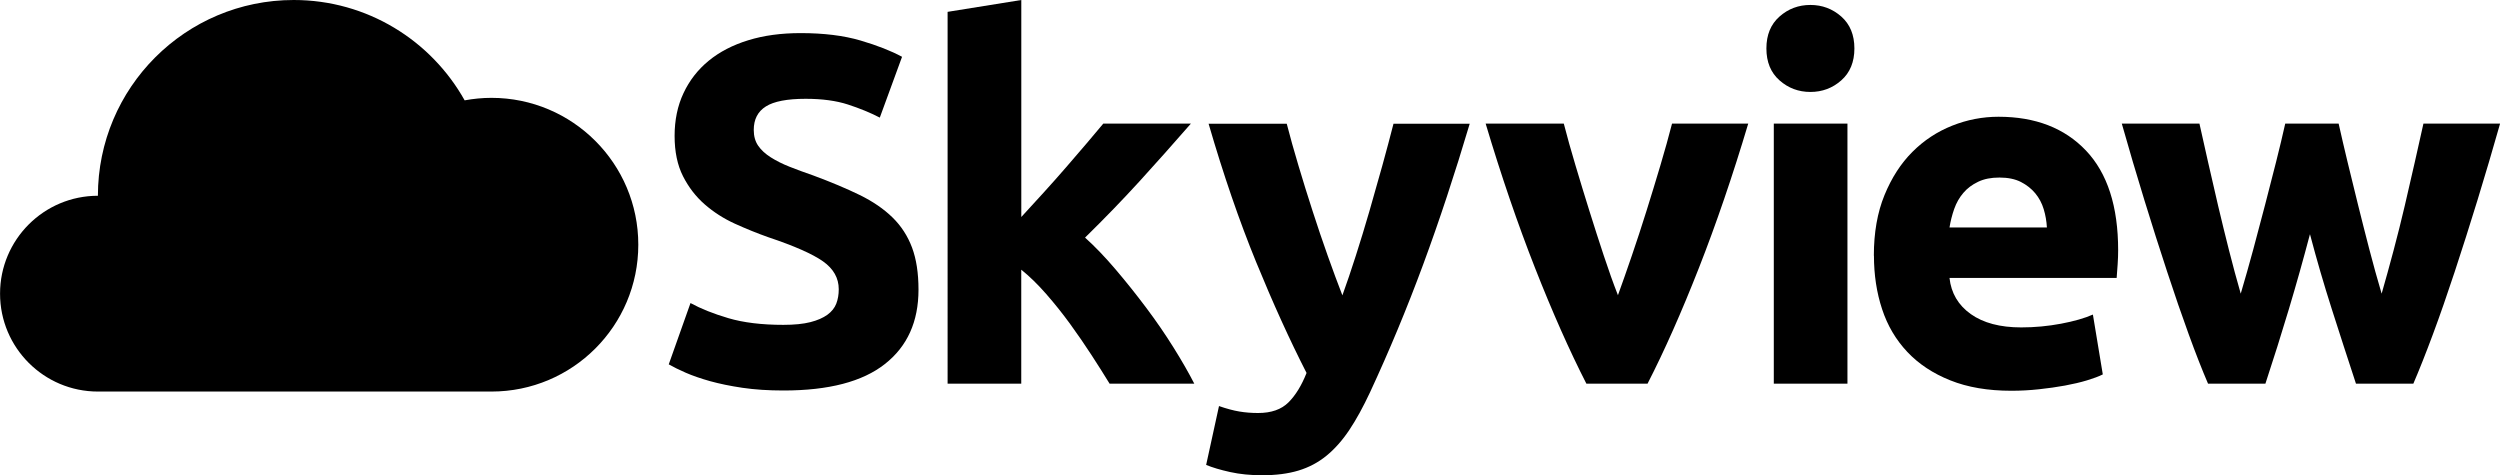 <?xml version="1.0" encoding="UTF-8"?>
<svg id="Layer_2" data-name="Layer 2" xmlns="http://www.w3.org/2000/svg" viewBox="0 0 500 95.04">
  <defs>
    <style>
      .cls-1 {
        stroke-width: 0px;
      }
    </style>
  </defs>
  <g id="Layer_1-2" data-name="Layer 1">
    <g>
      <g>
        <path class="cls-1" d="m156.68,64.97c2.18,0,3.97-.18,5.39-.54,1.42-.36,2.55-.86,3.41-1.48.86-.63,1.45-1.37,1.78-2.23.33-.86.49-1.81.49-2.87,0-2.24-1.05-4.1-3.16-5.59-2.11-1.48-5.74-3.08-10.88-4.8-2.24-.79-4.48-1.7-6.73-2.72-2.24-1.02-4.25-2.31-6.03-3.86-1.78-1.55-3.23-3.43-4.35-5.64-1.12-2.21-1.68-4.9-1.68-8.06s.59-6.02,1.78-8.55c1.19-2.54,2.87-4.7,5.04-6.48s4.81-3.15,7.91-4.1c3.1-.96,6.59-1.43,10.48-1.43,4.61,0,8.6.49,11.97,1.48,3.36.99,6.13,2.08,8.31,3.26l-4.45,12.16c-1.91-.99-4.04-1.86-6.38-2.62-2.34-.76-5.16-1.14-8.45-1.14-3.69,0-6.35.51-7.96,1.53-1.62,1.02-2.42,2.59-2.42,4.7,0,1.25.3,2.31.89,3.16.59.86,1.43,1.63,2.52,2.32s2.34,1.32,3.76,1.88c1.42.56,2.98,1.14,4.7,1.73,3.56,1.32,6.66,2.62,9.3,3.91,2.64,1.29,4.83,2.79,6.58,4.5,1.75,1.71,3.05,3.73,3.91,6.03.86,2.31,1.29,5.11,1.29,8.41,0,6.4-2.24,11.36-6.73,14.88-4.48,3.53-11.24,5.29-20.27,5.29-3.03,0-5.77-.18-8.21-.54-2.44-.36-4.6-.81-6.48-1.33-1.88-.53-3.49-1.09-4.85-1.68-1.35-.59-2.49-1.15-3.41-1.68l4.35-12.26c2.04,1.12,4.56,2.13,7.57,3.02,3,.89,6.68,1.34,11.03,1.34Z"/>
        <path class="cls-1" d="m204.26,43.4c1.45-1.57,2.95-3.21,4.5-4.92,1.55-1.7,3.04-3.39,4.49-5.06,1.45-1.67,2.82-3.26,4.1-4.77,1.28-1.51,2.39-2.82,3.31-3.93h17.52c-3.5,4.01-6.91,7.85-10.24,11.5-3.33,3.65-6.97,7.42-10.93,11.3,1.98,1.78,4.02,3.91,6.13,6.39,2.11,2.48,4.15,5.04,6.13,7.68,1.98,2.64,3.79,5.28,5.44,7.92,1.65,2.64,3.03,5.05,4.15,7.23h-16.94c-1.05-1.72-2.25-3.62-3.6-5.7-1.35-2.08-2.78-4.16-4.29-6.24-1.51-2.08-3.11-4.08-4.79-6s-3.34-3.54-4.99-4.86v22.8h-14.73V2.37L204.26,0v43.4Z"/>
        <path class="cls-1" d="m293.95,24.72c-2.98,10.02-6.08,19.42-9.32,28.19-3.24,8.77-6.78,17.27-10.61,25.52-1.39,2.97-2.77,5.49-4.16,7.57-1.39,2.08-2.91,3.79-4.56,5.14-1.65,1.35-3.52,2.34-5.6,2.97-2.08.63-4.51.94-7.28.94-2.31,0-4.44-.21-6.39-.64-1.95-.43-3.55-.91-4.8-1.43l2.57-11.77c1.52.53,2.87.89,4.06,1.09,1.19.2,2.44.3,3.76.3,2.64,0,4.66-.71,6.08-2.13,1.42-1.42,2.62-3.38,3.61-5.88-3.37-6.59-6.73-13.99-10.09-22.2-3.36-8.21-6.53-17.42-9.5-27.64h15.63c.66,2.57,1.44,5.36,2.34,8.36.89,3,1.84,6.03,2.83,9.1s2,6.05,3.03,8.95c1.03,2.9,2.01,5.54,2.93,7.91.86-2.37,1.75-5.01,2.68-7.91.93-2.9,1.84-5.88,2.73-8.95s1.75-6.1,2.58-9.1c.83-3,1.57-5.79,2.23-8.36h15.24Z"/>
        <path class="cls-1" d="m317.28,76.74c-3.37-6.59-6.8-14.31-10.27-23.14-3.47-8.83-6.77-18.46-9.88-28.88h15.63c.66,2.57,1.44,5.36,2.34,8.36.89,3,1.82,6.03,2.78,9.1.96,3.07,1.92,6.05,2.88,8.95.96,2.9,1.9,5.54,2.83,7.91.86-2.37,1.79-5.01,2.78-7.91.99-2.9,1.97-5.88,2.93-8.95.96-3.07,1.89-6.1,2.78-9.1.89-3,1.67-5.79,2.33-8.36h15.24c-3.11,10.42-6.4,20.04-9.87,28.88-3.47,8.84-6.89,16.55-10.27,23.14h-12.23Z"/>
        <path class="cls-1" d="m370.88,9.69c0,2.7-.87,4.83-2.62,6.38-1.75,1.55-3.81,2.32-6.18,2.32s-4.43-.77-6.18-2.32c-1.75-1.55-2.62-3.67-2.62-6.38s.87-4.83,2.62-6.38c1.75-1.55,3.81-2.32,6.18-2.32s4.43.78,6.18,2.32c1.75,1.55,2.62,3.68,2.62,6.38Zm-1.39,67.05h-14.73V24.72h14.73v52.02Z"/>
        <path class="cls-1" d="m374.77,51.13c0-4.61.71-8.65,2.13-12.11,1.42-3.46,3.28-6.35,5.59-8.65,2.31-2.31,4.96-4.05,7.96-5.24,3-1.19,6.08-1.78,9.25-1.78,7.38,0,13.22,2.26,17.5,6.77,4.29,4.52,6.43,11.16,6.43,19.93,0,.86-.03,1.8-.1,2.82-.07,1.02-.13,1.93-.2,2.72h-33.43c.33,3.03,1.75,5.44,4.25,7.22,2.51,1.78,5.87,2.67,10.09,2.67,2.7,0,5.36-.25,7.96-.74,2.6-.49,4.73-1.1,6.38-1.83l1.98,11.97c-.79.4-1.85.79-3.16,1.19-1.32.4-2.79.74-4.4,1.04-1.62.3-3.35.54-5.19.74-1.85.2-3.69.3-5.54.3-4.68,0-8.75-.69-12.21-2.08-3.46-1.38-6.33-3.28-8.6-5.69-2.27-2.41-3.96-5.26-5.04-8.55-1.09-3.3-1.63-6.86-1.63-10.68Zm34.61-5.64c-.07-1.25-.28-2.47-.64-3.66-.36-1.19-.92-2.24-1.68-3.16-.76-.92-1.72-1.68-2.87-2.27-1.15-.59-2.59-.89-4.3-.89s-3.07.28-4.25.84c-1.19.56-2.18,1.3-2.97,2.23-.79.92-1.4,1.99-1.83,3.21-.43,1.22-.74,2.46-.94,3.71h19.48Z"/>
        <path class="cls-1" d="m461.98,46.88c-1.32,5.01-2.72,9.99-4.2,14.93-1.48,4.94-3.05,9.92-4.7,14.93h-11.47c-1.19-2.77-2.48-6.06-3.87-9.89-1.39-3.82-2.83-7.99-4.31-12.51-1.49-4.52-3.01-9.3-4.56-14.34-1.55-5.04-3.06-10.14-4.51-15.28h15.53c.53,2.37,1.11,4.96,1.74,7.76.63,2.8,1.29,5.69,1.99,8.65.7,2.97,1.43,5.95,2.19,8.95.76,3,1.54,5.88,2.34,8.65.86-2.9,1.7-5.87,2.52-8.9.82-3.03,1.61-6.02,2.37-8.95.76-2.93,1.48-5.77,2.18-8.5.69-2.74,1.3-5.29,1.83-7.66h10.68c.53,2.37,1.12,4.93,1.78,7.66.66,2.74,1.35,5.57,2.08,8.5.73,2.93,1.48,5.92,2.27,8.95.79,3.03,1.61,6,2.47,8.9.8-2.77,1.59-5.65,2.39-8.65.8-3,1.54-5.98,2.24-8.95s1.36-5.85,1.99-8.65c.63-2.8,1.21-5.39,1.74-7.76h15.33c-1.46,5.14-2.96,10.24-4.51,15.28s-3.07,9.82-4.56,14.34c-1.49,4.52-2.94,8.69-4.36,12.51-1.42,3.82-2.73,7.12-3.92,9.89h-11.47c-1.65-5.01-3.26-9.99-4.84-14.93-1.58-4.94-3.03-9.92-4.35-14.93Z"/>
      </g>
      <path class="cls-1" d="m19.58,39.16C19.58,17.53,37.11,0,58.74,0c14.7,0,27.49,8.1,34.19,20.07,1.74-.32,3.53-.5,5.36-.5,16.22,0,29.37,13.15,29.37,29.37,0,16.22-13.15,29.37-29.37,29.37-.13,0-.26,0-.39,0h0s-78.31,0-78.31,0c-10.81,0-19.58-8.77-19.58-19.58s8.77-19.58,19.58-19.58Z"/>
    </g>
  </g>
</svg>